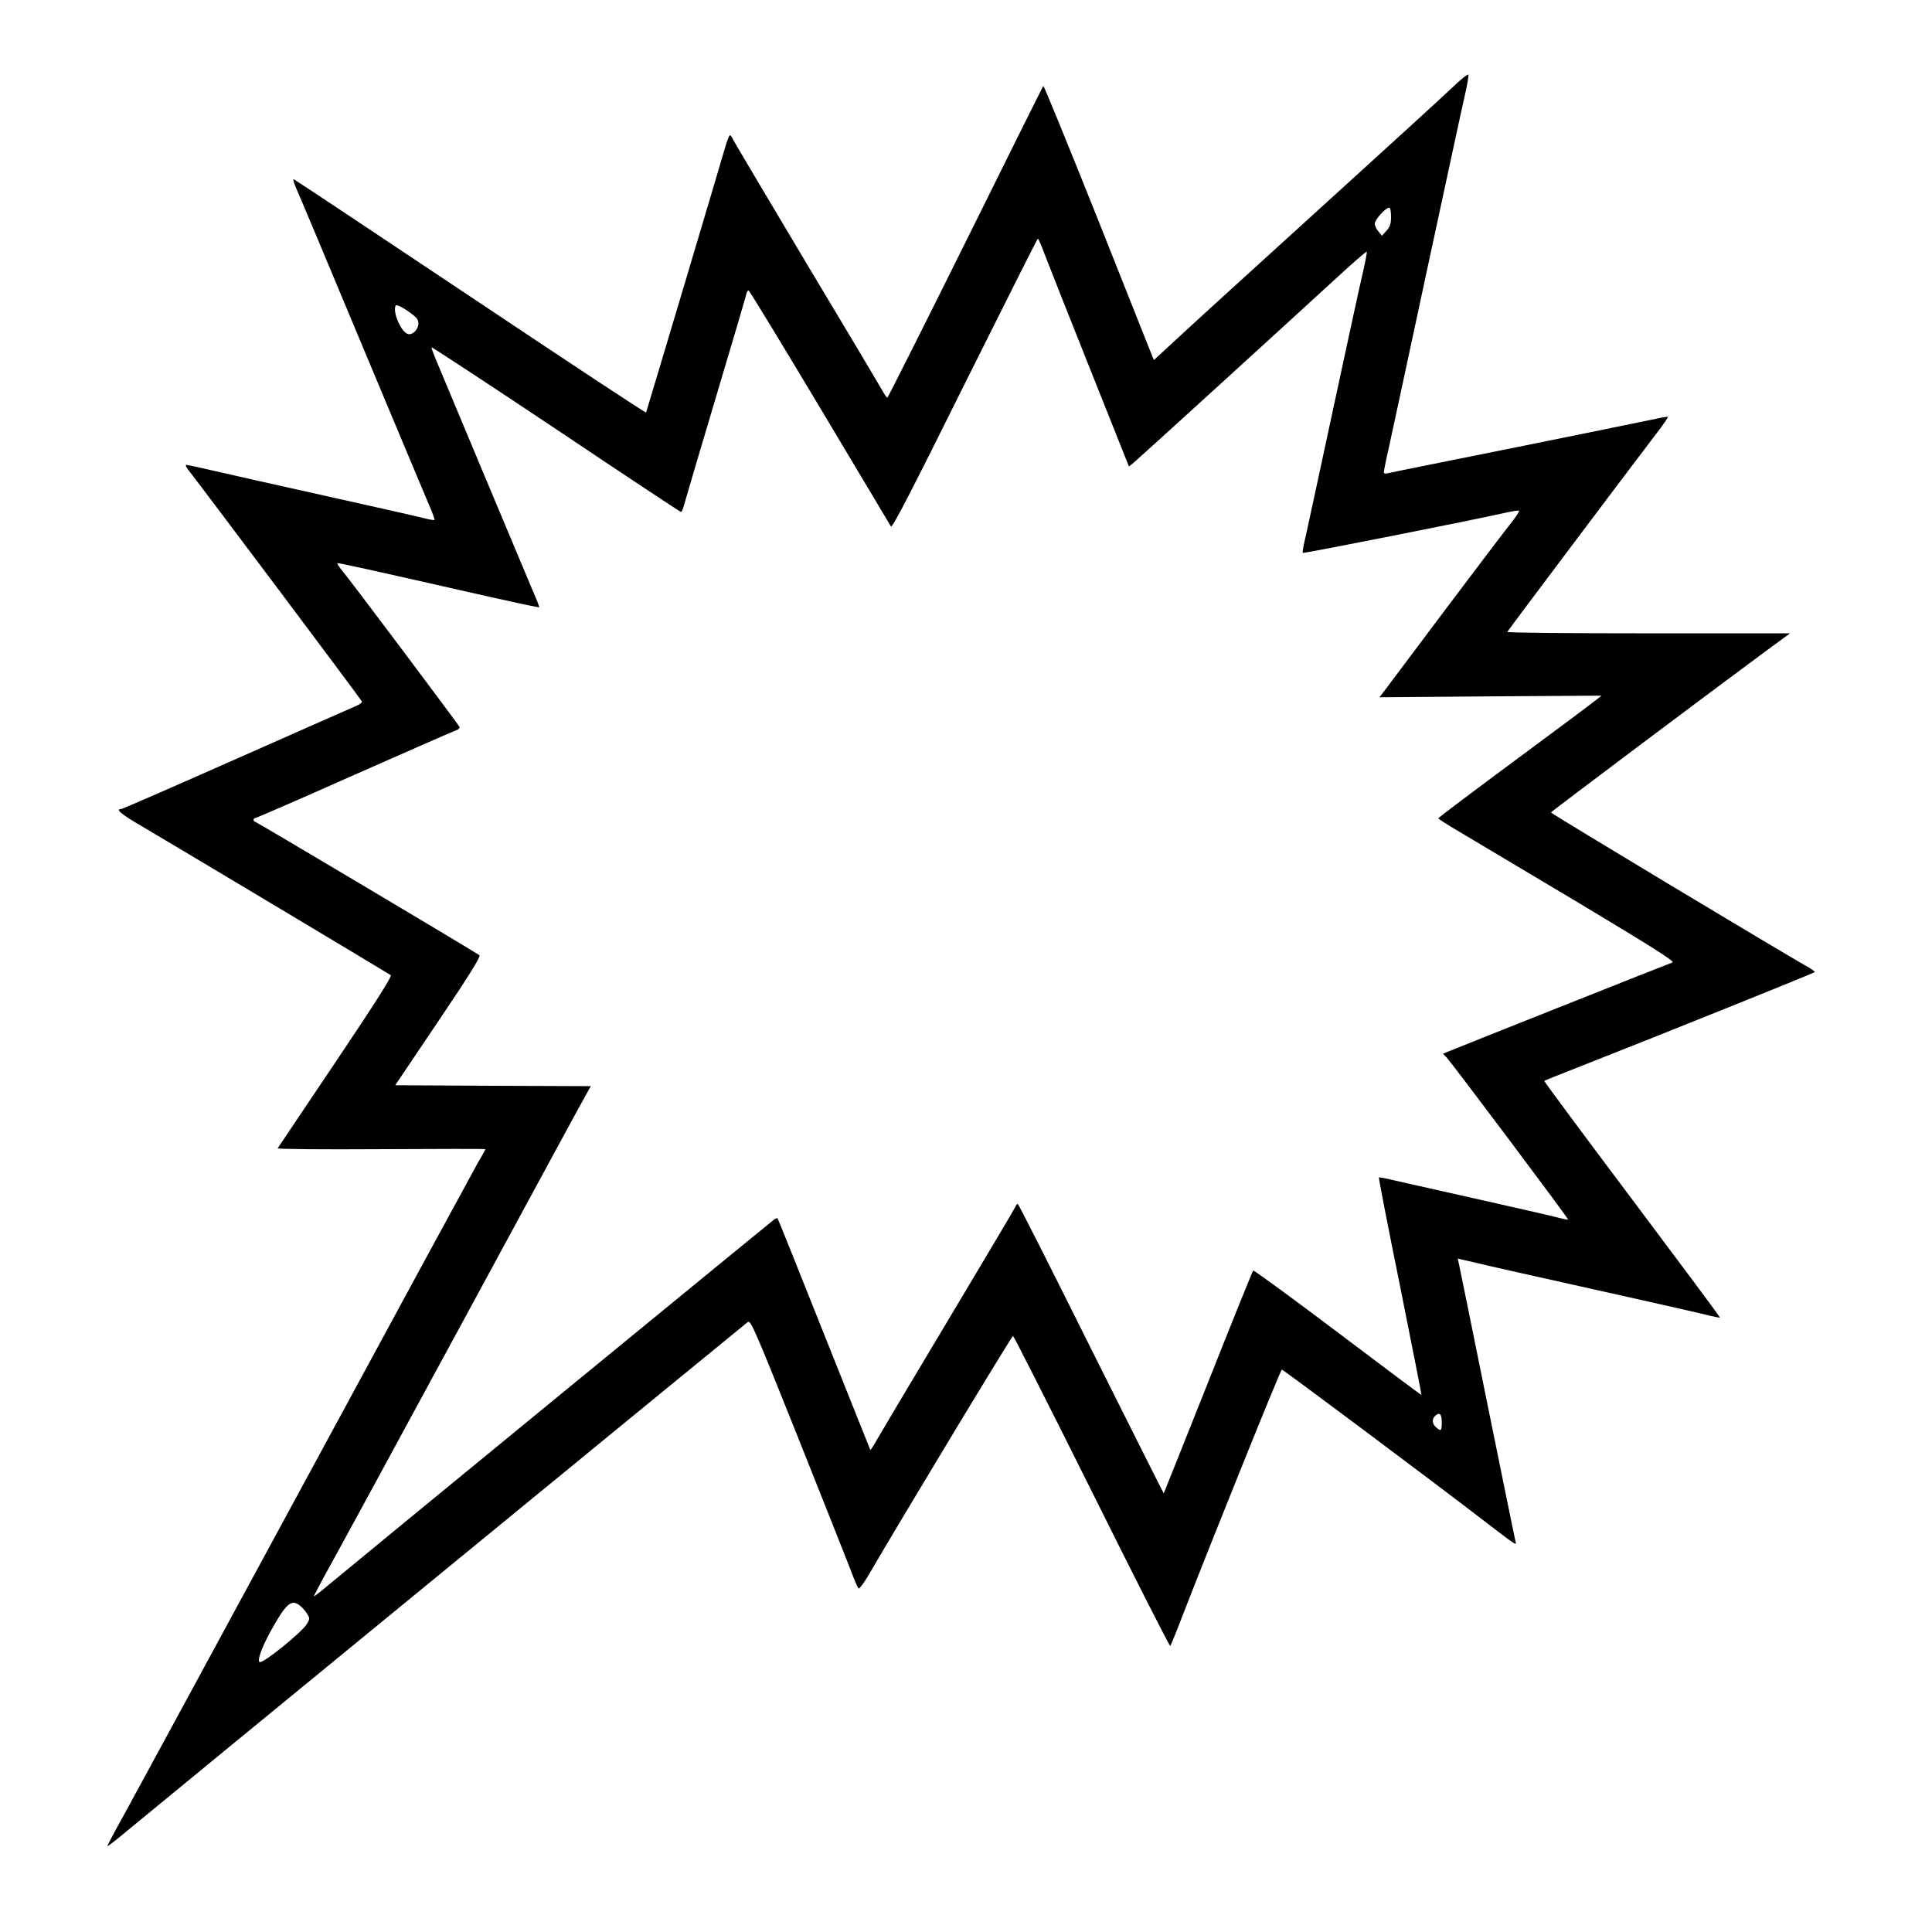 <?xml version="1.0" standalone="no"?>
<!DOCTYPE svg PUBLIC "-//W3C//DTD SVG 20010904//EN"
 "http://www.w3.org/TR/2001/REC-SVG-20010904/DTD/svg10.dtd">
<svg version="1.0" xmlns="http://www.w3.org/2000/svg"
 width="2048pt" height="2048pt" viewBox="0 0 2048 2048"
 preserveAspectRatio="xMidYMid meet">
<g transform="translate(0,2048) scale(0.192,-0.192)"
fill="#000000" stroke="none">
<path d="M8019 10184 c-46 -44 -383 -352 -749 -684 -366 -332 -718 -653 -782
-713 l-117 -108 -14 33 c-7 18 -143 360 -302 760 -160 400 -292 724 -295 720
-3 -4 -197 -393 -430 -864 -234 -471 -428 -857 -431 -857 -3 -1 -16 18 -29 42
-13 23 -200 338 -417 699 -216 362 -398 669 -405 683 -6 14 -14 25 -18 25 -4
0 -15 -28 -25 -62 -14 -51 -430 -1446 -438 -1469 -1 -4 -436 283 -967 638
-531 355 -971 647 -978 650 -7 3 2 -25 19 -63 17 -38 179 -424 360 -858 182
-434 346 -827 366 -873 20 -45 34 -85 32 -87 -2 -2 -29 2 -59 10 -30 8 -269
62 -530 120 -261 58 -542 121 -623 140 -82 19 -153 34 -158 34 -6 0 -2 -11 8
-24 131 -170 959 -1274 961 -1282 2 -6 -12 -17 -30 -24 -18 -8 -316 -139 -661
-292 -345 -153 -632 -278 -637 -278 -36 0 -1 -29 118 -98 113 -66 1329 -793
1369 -819 9 -6 -83 -150 -303 -478 -174 -258 -318 -474 -321 -478 -3 -5 254
-7 571 -5 317 2 576 2 576 0 0 -2 -17 -34 -39 -70 -21 -37 -449 -825 -951
-1752 -502 -927 -955 -1761 -1006 -1854 -52 -93 -93 -171 -91 -172 2 -2 52 37
113 88 133 111 3399 2788 3423 2806 16 11 41 -48 274 -630 141 -354 273 -686
293 -738 19 -52 39 -99 44 -103 4 -5 32 32 61 83 172 296 785 1311 792 1311 4
-1 200 -387 435 -859 235 -473 430 -856 433 -853 3 3 38 89 77 191 157 404
532 1335 539 1335 8 0 836 -619 1123 -840 179 -137 175 -135 166 -104 -3 13
-74 359 -157 769 -83 410 -153 755 -156 767 l-5 21 104 -24 c56 -14 346 -79
643 -145 297 -66 575 -129 619 -140 43 -11 80 -18 82 -17 2 2 -217 296 -485
653 -269 358 -487 652 -485 654 2 2 86 36 186 75 469 184 1308 522 1308 526 0
3 -15 14 -32 24 -166 94 -1427 852 -1425 857 2 6 888 671 1181 887 l139 102
-782 0 c-431 0 -781 3 -779 8 3 8 712 950 823 1095 37 48 66 90 63 92 -2 2
-33 -3 -68 -11 -36 -8 -375 -77 -755 -154 -379 -76 -702 -141 -717 -145 -18
-5 -28 -3 -28 4 0 6 13 72 30 146 16 74 111 514 210 977 100 464 192 892 206
952 14 59 23 113 21 120 -2 6 -42 -25 -88 -70z m-339 -713 c0 -39 -5 -56 -25
-78 l-25 -28 -20 24 c-11 13 -20 32 -20 43 0 21 60 88 79 88 7 0 11 -20 11
-49z m-1912 -209 c18 -48 130 -331 249 -629 l216 -542 27 22 c30 25 814 739
1098 1000 101 93 185 167 188 164 2 -2 -7 -51 -20 -108 -14 -57 -86 -390 -161
-739 -75 -349 -145 -675 -156 -723 -12 -49 -19 -90 -16 -93 4 -4 949 183 1115
221 40 9 76 15 79 12 3 -3 -19 -36 -49 -74 -30 -37 -191 -250 -359 -473 -167
-222 -317 -422 -333 -444 l-30 -39 613 5 613 4 -25 -20 c-14 -12 -216 -163
-450 -336 -234 -173 -426 -318 -426 -321 -1 -3 52 -37 117 -75 64 -38 359
-214 656 -391 403 -242 534 -324 520 -330 -29 -10 -1216 -482 -1243 -494 l-24
-10 21 -22 c35 -39 673 -889 669 -893 -2 -2 -19 1 -38 6 -19 6 -216 51 -438
101 -223 50 -441 99 -485 109 -44 11 -81 18 -83 16 -2 -2 50 -273 117 -601 66
-329 119 -599 118 -600 -2 -1 -210 155 -463 346 -253 191 -463 344 -466 341
-4 -4 -116 -281 -249 -617 -133 -335 -244 -611 -245 -613 -1 -1 -181 358 -401
798 -219 440 -401 800 -405 800 -4 0 -10 -7 -13 -16 -3 -8 -169 -288 -369
-622 -200 -334 -378 -633 -396 -665 -18 -32 -34 -57 -36 -55 -1 2 -116 289
-255 638 -139 349 -254 637 -257 640 -2 2 -10 0 -17 -5 -25 -18 -2371 -1942
-2455 -2013 -47 -40 -86 -70 -88 -69 -1 2 37 75 86 163 49 88 379 695 734
1350 355 655 659 1216 677 1247 l32 57 -540 2 -540 3 239 355 c168 249 235
357 226 363 -143 89 -1233 737 -1239 737 -4 0 -8 5 -8 10 0 6 4 10 9 10 5 0
252 107 548 239 297 131 549 242 562 246 12 4 20 12 18 18 -5 13 -611 821
-654 871 -13 16 -22 30 -20 33 4 3 111 -20 851 -188 143 -32 261 -57 263 -55
2 1 -15 45 -38 97 -22 52 -141 335 -264 629 -123 294 -240 573 -259 619 -20
46 -35 87 -34 90 2 3 311 -200 687 -451 376 -252 687 -458 691 -458 4 0 12 19
18 43 6 23 85 290 175 592 91 303 166 559 168 570 3 11 8 19 12 18 5 -1 181
-291 393 -645 211 -354 388 -650 393 -658 7 -11 114 197 407 787 220 441 401
802 404 802 3 1 20 -39 38 -87z m-3458 -381 c0 -32 -30 -64 -56 -59 -38 7 -89
125 -69 158 4 6 30 -6 66 -30 48 -34 59 -46 59 -69z m5650 -6066 c0 -49 -4
-53 -32 -28 -21 19 -23 44 -6 61 25 25 38 13 38 -33z m-6304 -1013 c12 -9 29
-29 39 -44 16 -26 16 -29 -1 -58 -27 -44 -228 -208 -258 -210 -20 0 6 76 59
172 84 152 114 178 161 140z"/>
</g>
</svg>
